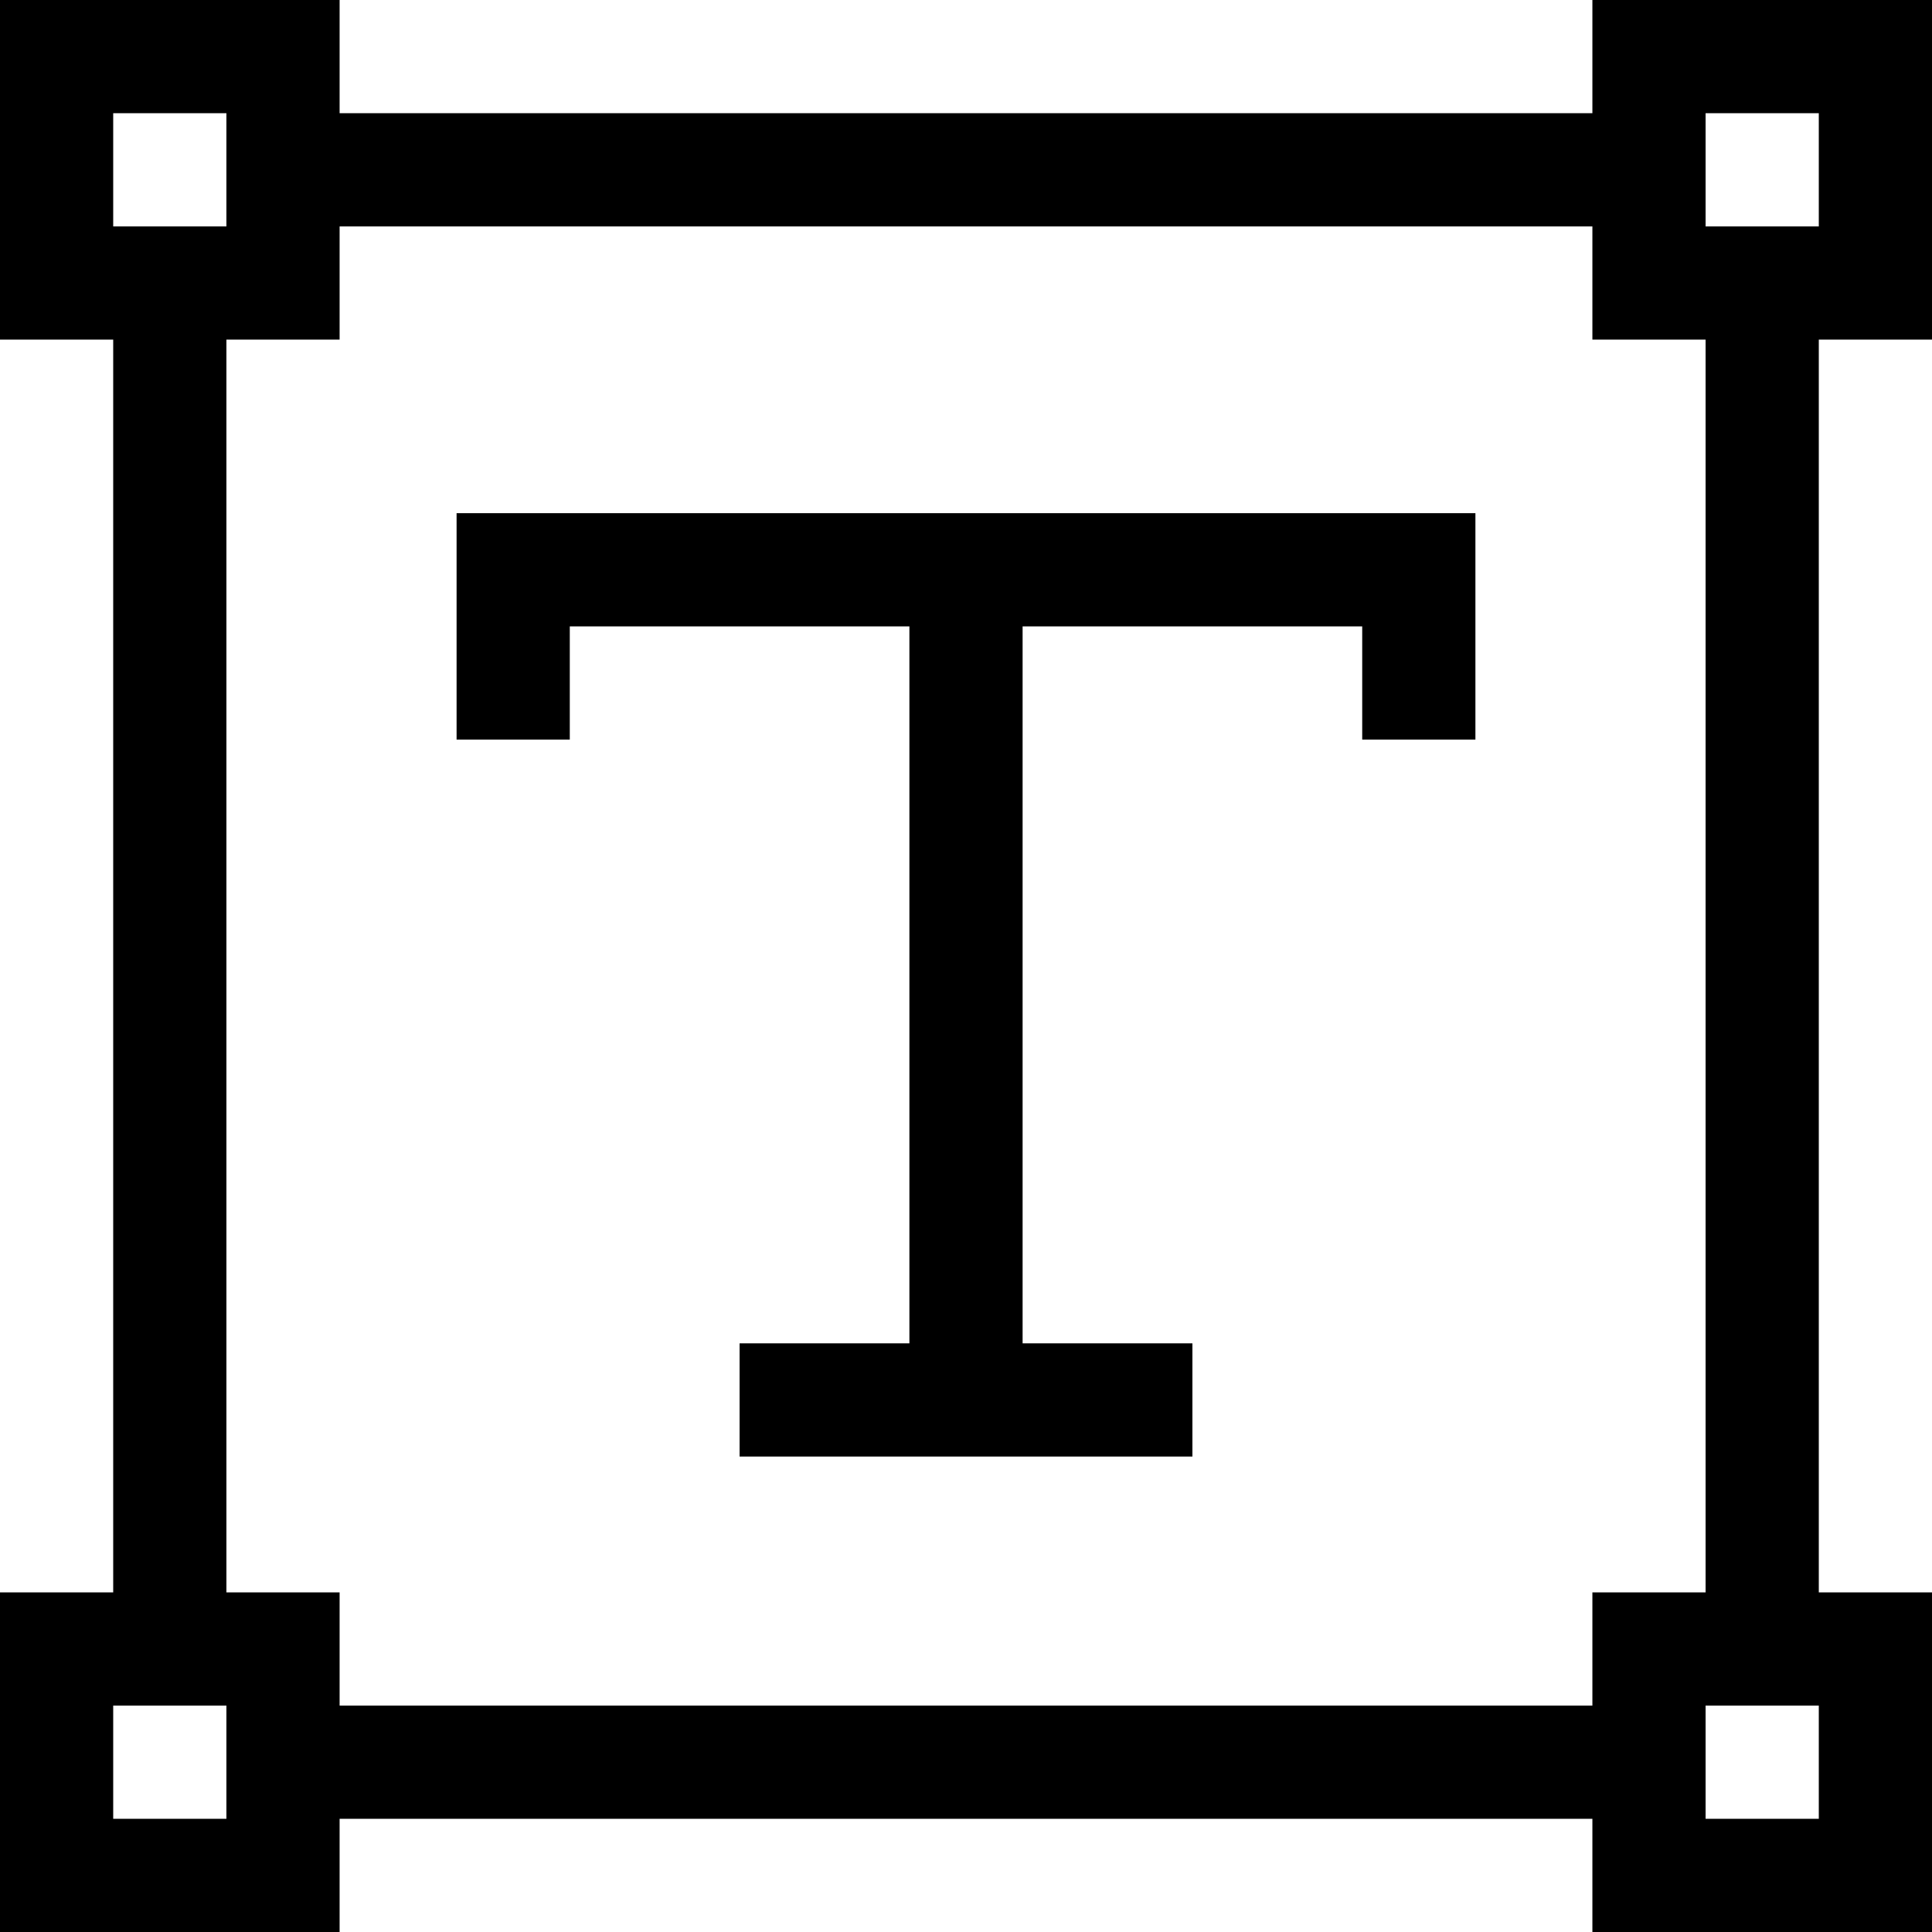 <?xml version="1.0" encoding="iso-8859-1"?>
<!-- Generator: Adobe Illustrator 19.0.0, SVG Export Plug-In . SVG Version: 6.00 Build 0)  -->
<svg version="1.1" id="Capa_1" xmlns="http://www.w3.org/2000/svg" xmlns:xlink="http://www.w3.org/1999/xlink" x="0px" y="0px"
	 viewBox="0 0 512 512" style="enable-background:new 0 0 512 512;" xml:space="preserve">
<g>
	<g>
		<path d="M512,90V0h-90v30H90V0H0v90h30v332H0v90h90v-30h332v30h90v-90h-30V90H512z M30,30h30v30H30V30z M60,482H30v-30h30V482z
			 M422,452H90v-30H60V90h30V60h332v30h30v332h-30V452z M482,482h-30v-30h30V482z M452,60V30h30v30H452z"/>
	</g>
</g>
<g>
	<g>
		<polygon points="121,136 121,196 151,196 151,166 241,166 241,356 196,356 196,386 316,386 316,356 271,356 271,166 361,166 
			361,196 391,196 391,136 		"/>
	</g>
</g>
<g>
</g>
<g>
</g>
<g>
</g>
<g>
</g>
<g>
</g>
<g>
</g>
<g>
</g>
<g>
</g>
<g>
</g>
<g>
</g>
<g>
</g>
<g>
</g>
<g>
</g>
<g>
</g>
<g>
</g>
</svg>
